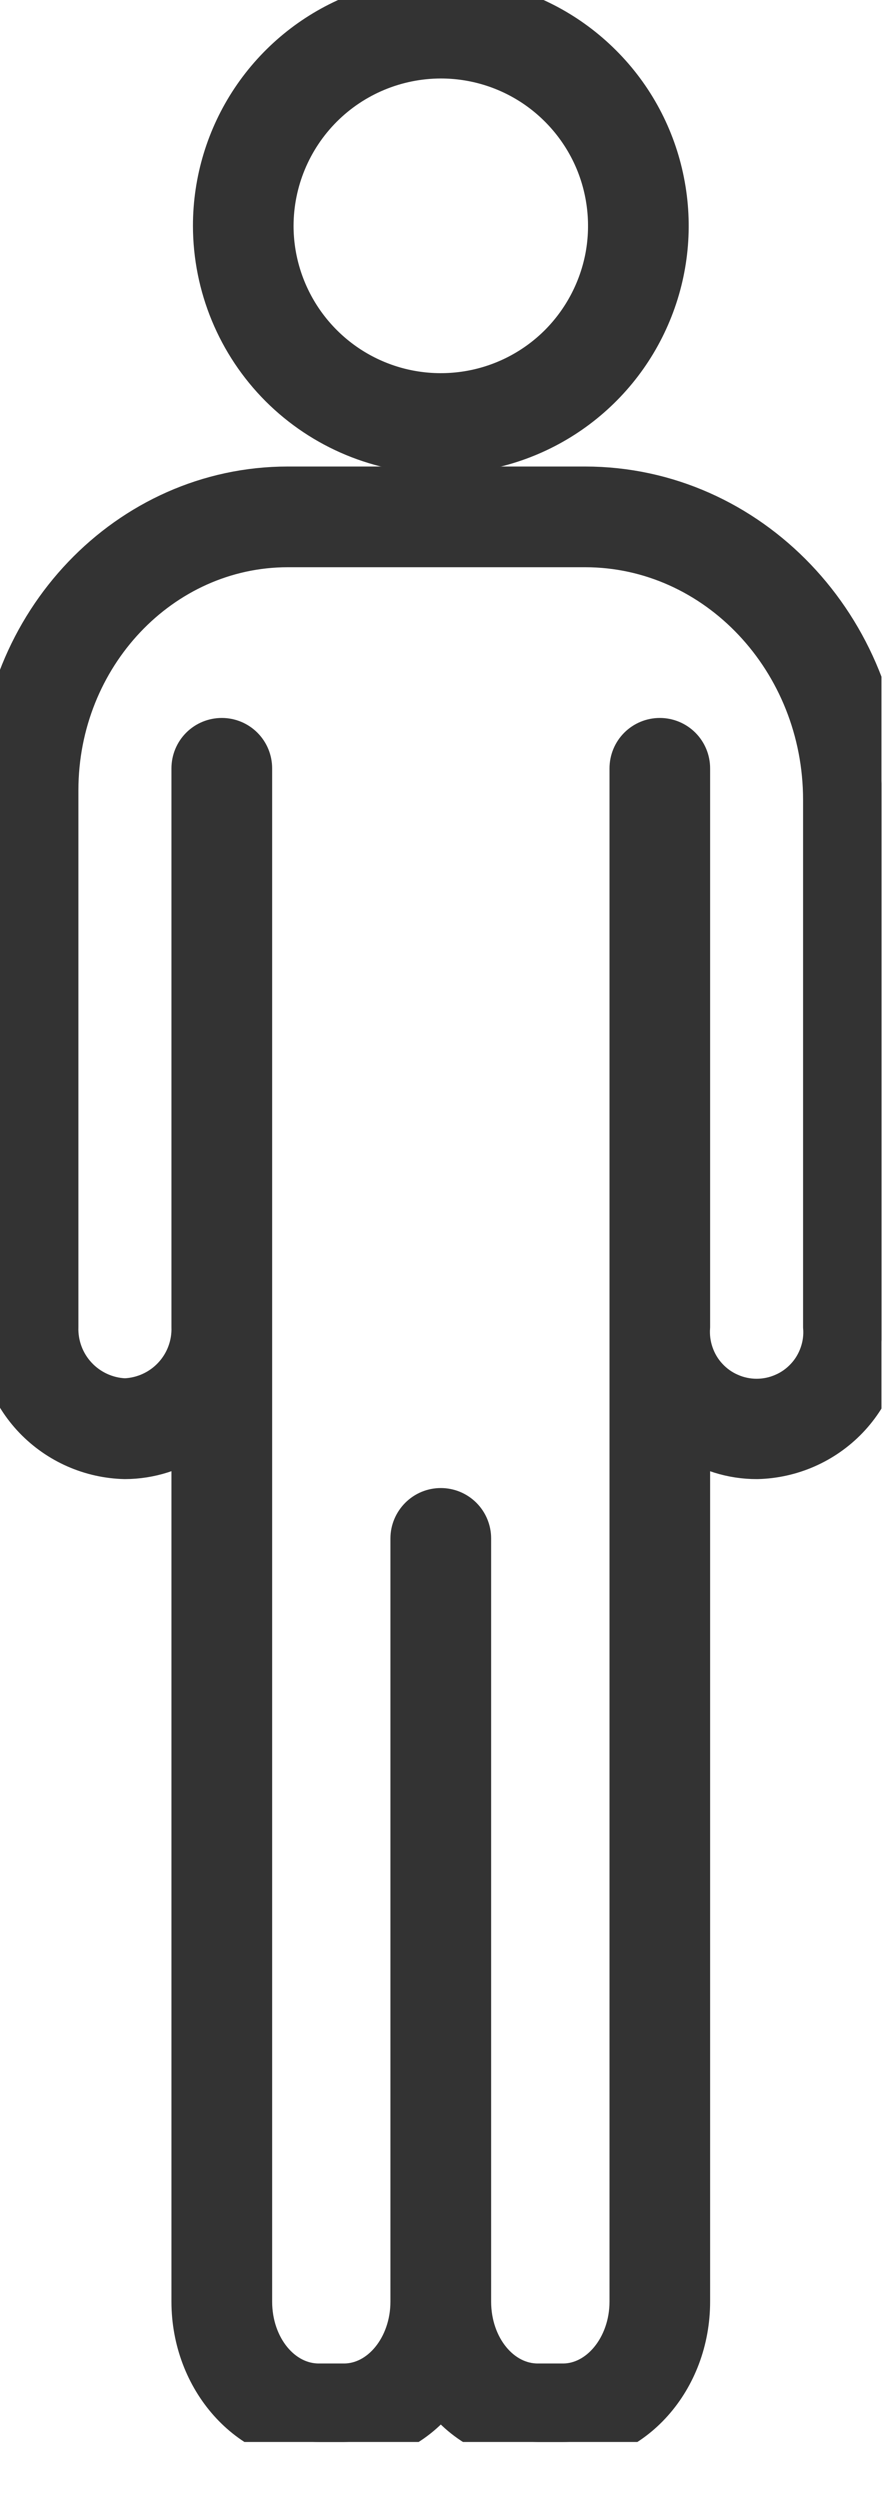<svg width="10" height="28" viewBox="0 0 10 28" fill="none" xmlns="http://www.w3.org/2000/svg">
<g clip-path="url(#clip0_117_1780)">
<path d="M6.559 5.475H3.227C1.448 5.475 -1.69724e-05 6.99 -1.69724e-05 8.851V14.858C-0.007 15.237 0.137 15.603 0.399 15.876C0.662 16.149 1.022 16.307 1.4 16.316C1.677 16.315 1.946 16.23 2.172 16.072V25.778C2.172 26.641 2.801 27.35 3.573 27.35H3.856C4.07 27.347 4.28 27.293 4.469 27.192C4.658 27.091 4.82 26.947 4.942 26.771C5.064 26.947 5.226 27.092 5.415 27.192C5.604 27.293 5.814 27.347 6.028 27.35H6.311C7.083 27.35 7.711 26.647 7.711 25.778V16.072C7.939 16.232 8.21 16.317 8.488 16.316C8.866 16.307 9.226 16.149 9.489 15.876C9.751 15.603 9.894 15.237 9.887 14.858V8.959C9.882 7.034 8.392 5.475 6.559 5.475ZM9.253 14.858C9.262 14.965 9.248 15.072 9.213 15.172C9.178 15.273 9.123 15.366 9.05 15.444C8.978 15.522 8.89 15.585 8.792 15.627C8.695 15.67 8.589 15.692 8.482 15.692C8.376 15.692 8.27 15.67 8.173 15.627C8.075 15.585 7.987 15.522 7.915 15.444C7.842 15.366 7.787 15.273 7.752 15.172C7.717 15.072 7.703 14.965 7.711 14.858V8.606C7.711 8.522 7.678 8.442 7.619 8.383C7.56 8.324 7.48 8.291 7.397 8.291C7.314 8.291 7.234 8.324 7.175 8.383C7.116 8.442 7.083 8.522 7.083 8.606V25.778C7.083 26.295 6.735 26.721 6.311 26.721H6.028C5.602 26.721 5.256 26.302 5.256 25.778V17.23C5.256 17.147 5.223 17.067 5.164 17.008C5.105 16.949 5.025 16.916 4.942 16.916C4.858 16.916 4.779 16.949 4.72 17.008C4.661 17.067 4.627 17.147 4.627 17.23V25.778C4.627 26.295 4.282 26.721 3.856 26.721H3.573C3.147 26.721 2.801 26.302 2.801 25.778V8.606C2.801 8.522 2.768 8.442 2.709 8.383C2.65 8.324 2.57 8.291 2.487 8.291C2.403 8.291 2.323 8.324 2.264 8.383C2.205 8.442 2.172 8.522 2.172 8.606V14.858C2.179 15.07 2.102 15.277 1.957 15.432C1.813 15.587 1.612 15.679 1.4 15.687C1.189 15.679 0.988 15.587 0.844 15.432C0.699 15.277 0.622 15.07 0.629 14.858V8.851C0.629 7.336 1.795 6.103 3.227 6.103H6.559C8.046 6.103 9.253 7.388 9.253 8.959V14.858Z" fill="#333333" stroke="#333333" stroke-width="0.5"/>
<path d="M4.942 5.058C5.442 5.058 5.931 4.91 6.347 4.632C6.763 4.354 7.087 3.959 7.278 3.497C7.47 3.035 7.52 2.526 7.422 2.036C7.325 1.545 7.084 1.094 6.73 0.741C6.376 0.387 5.926 0.146 5.435 0.049C4.945 -0.049 4.436 0.001 3.974 0.193C3.512 0.384 3.117 0.708 2.839 1.124C2.561 1.54 2.413 2.029 2.413 2.529C2.414 3.2 2.68 3.842 3.154 4.317C3.629 4.791 4.271 5.057 4.942 5.058ZM4.942 0.629C5.318 0.629 5.685 0.74 5.998 0.949C6.31 1.158 6.554 1.455 6.698 1.802C6.841 2.149 6.879 2.531 6.806 2.9C6.732 3.268 6.551 3.607 6.286 3.873C6.02 4.139 5.681 4.32 5.313 4.393C4.944 4.466 4.562 4.429 4.215 4.285C3.867 4.141 3.571 3.897 3.362 3.585C3.153 3.272 3.041 2.905 3.041 2.529C3.042 2.025 3.243 1.542 3.599 1.186C3.955 0.83 4.438 0.63 4.942 0.629Z" fill="#333333" stroke="#333333" stroke-width="0.5"/>
</g>
<defs>
<clipPath id="clip0_117_1780">
<rect width="9.882" height="27.35" fill="white"/>
</clipPath>
</defs>
</svg>
